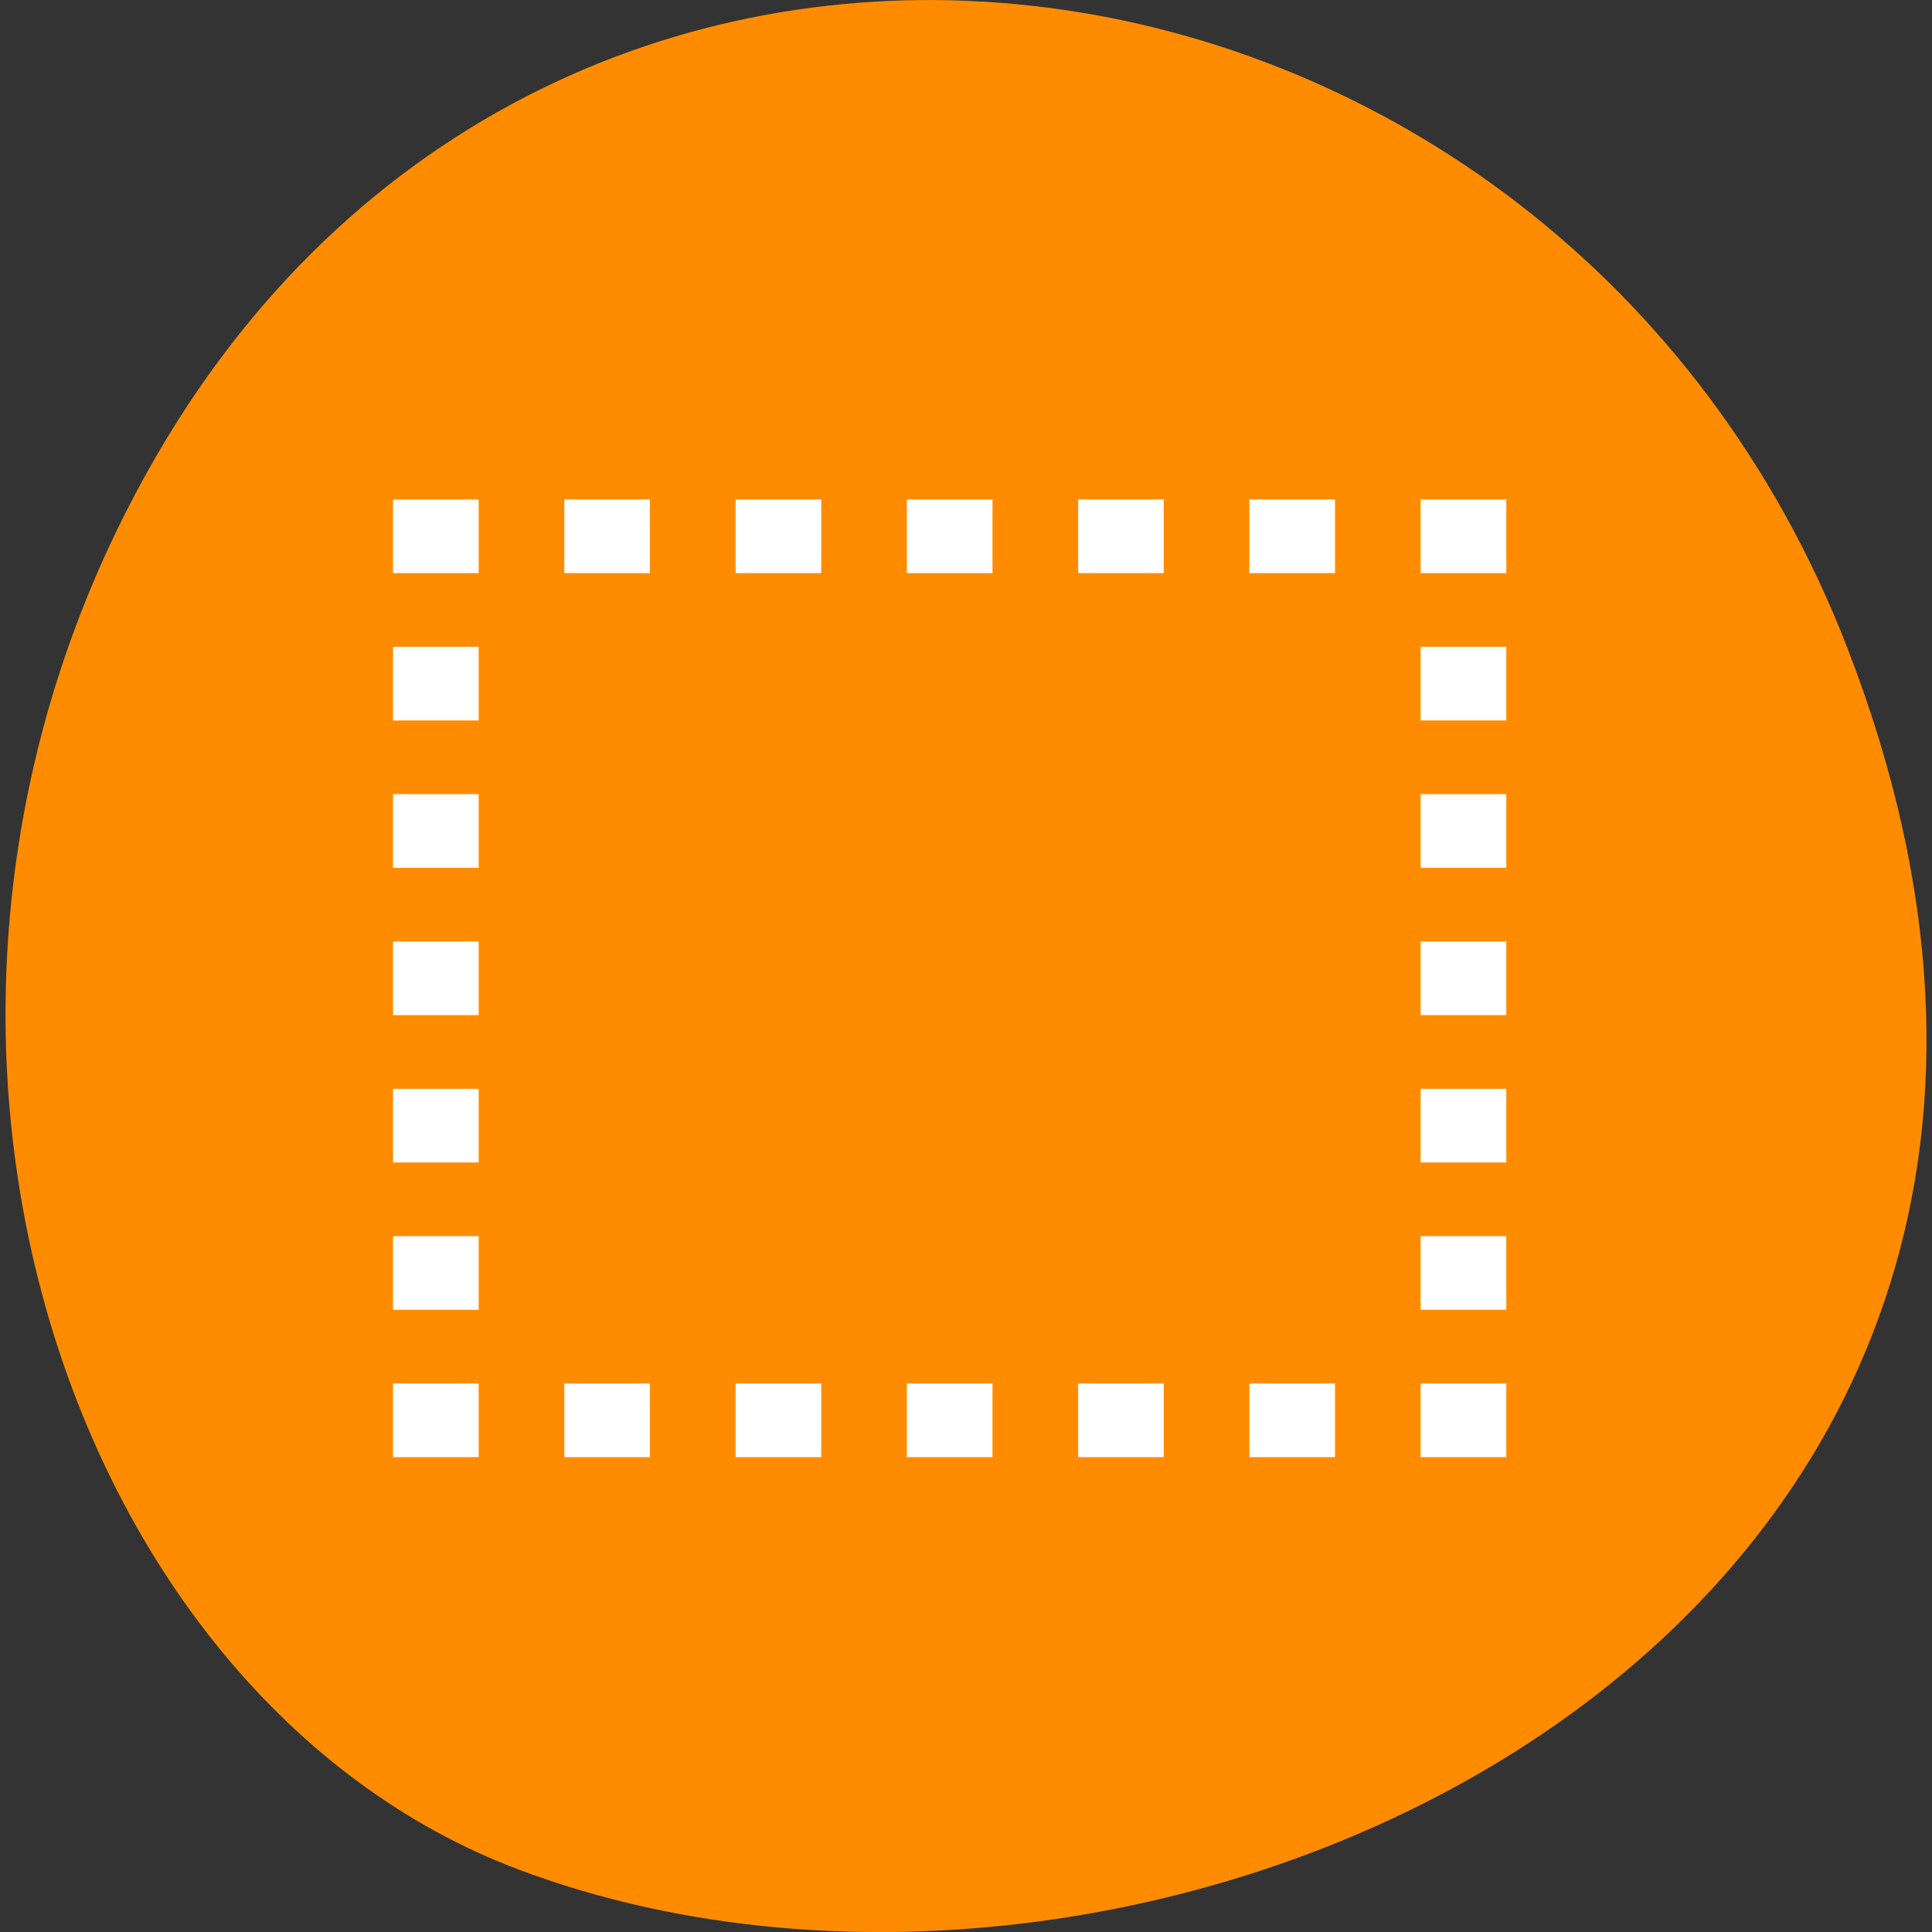<svg xmlns="http://www.w3.org/2000/svg" viewBox="0 0 256 256"><rect x="0" y="0" width="256" height="256" fill="#333333" stroke="none"/><g color="#000"><g fill="#ff8c00"><path d="m 244.84 882.37 c 49.681 128.5 -89.55 194.42 -176.23 161.67 -60.5 -22.859 -90.65 -113.97 -47.683 -187.62 54.22 -92.93 185.6 -73.16 223.92 25.949 z" transform="translate(0 -796.36)"/></g><path d="m 52.08 66.18 h 11.347 v 9.761 h -11.347 z m 22.694 0 h 11.347 v 9.761 h -11.347 z m 22.694 0 h 11.347 v 9.761 h -11.347 z m 22.694 0 h 11.347 v 9.761 h -11.347 z m 22.694 0 h 11.347 v 9.761 h -11.347 z m 22.694 0 h 11.347 v 9.761 h -11.347 z m 22.694 0 h 11.347 v 9.761 h -11.347 z m 0 19.523 h 11.347 v 9.761 h -11.347 z m 0 19.523 h 11.347 v 9.761 h -11.347 z m 0 19.523 h 11.347 v 9.761 h -11.347 z m 0 19.523 h 11.347 v 9.761 h -11.347 z m 0 19.523 h 11.347 v 9.761 h -11.347 z m 0 19.523 h 11.347 v 9.761 h -11.347 z m -22.694 0 h 11.347 v 9.761 h -11.347 z m -22.694 0 h 11.347 v 9.761 h -11.347 z m -22.694 0 h 11.347 v 9.761 h -11.347 z m -22.694 0 h 11.347 v 9.761 h -11.347 z m -22.694 0 h 11.347 v 9.761 h -11.347 z m -22.694 0 h 11.347 v 9.761 h -11.347 z m 0 -19.523 h 11.347 v 9.761 h -11.347 z m 0 -19.523 h 11.347 v 9.761 h -11.347 z m 0 -19.523 h 11.347 v 9.761 h -11.347 z m 0 -19.523 h 11.347 v 9.761 h -11.347 z m 0 -19.523 h 11.347 v 9.761 h -11.347 z" fill="#fff"/></g></svg>